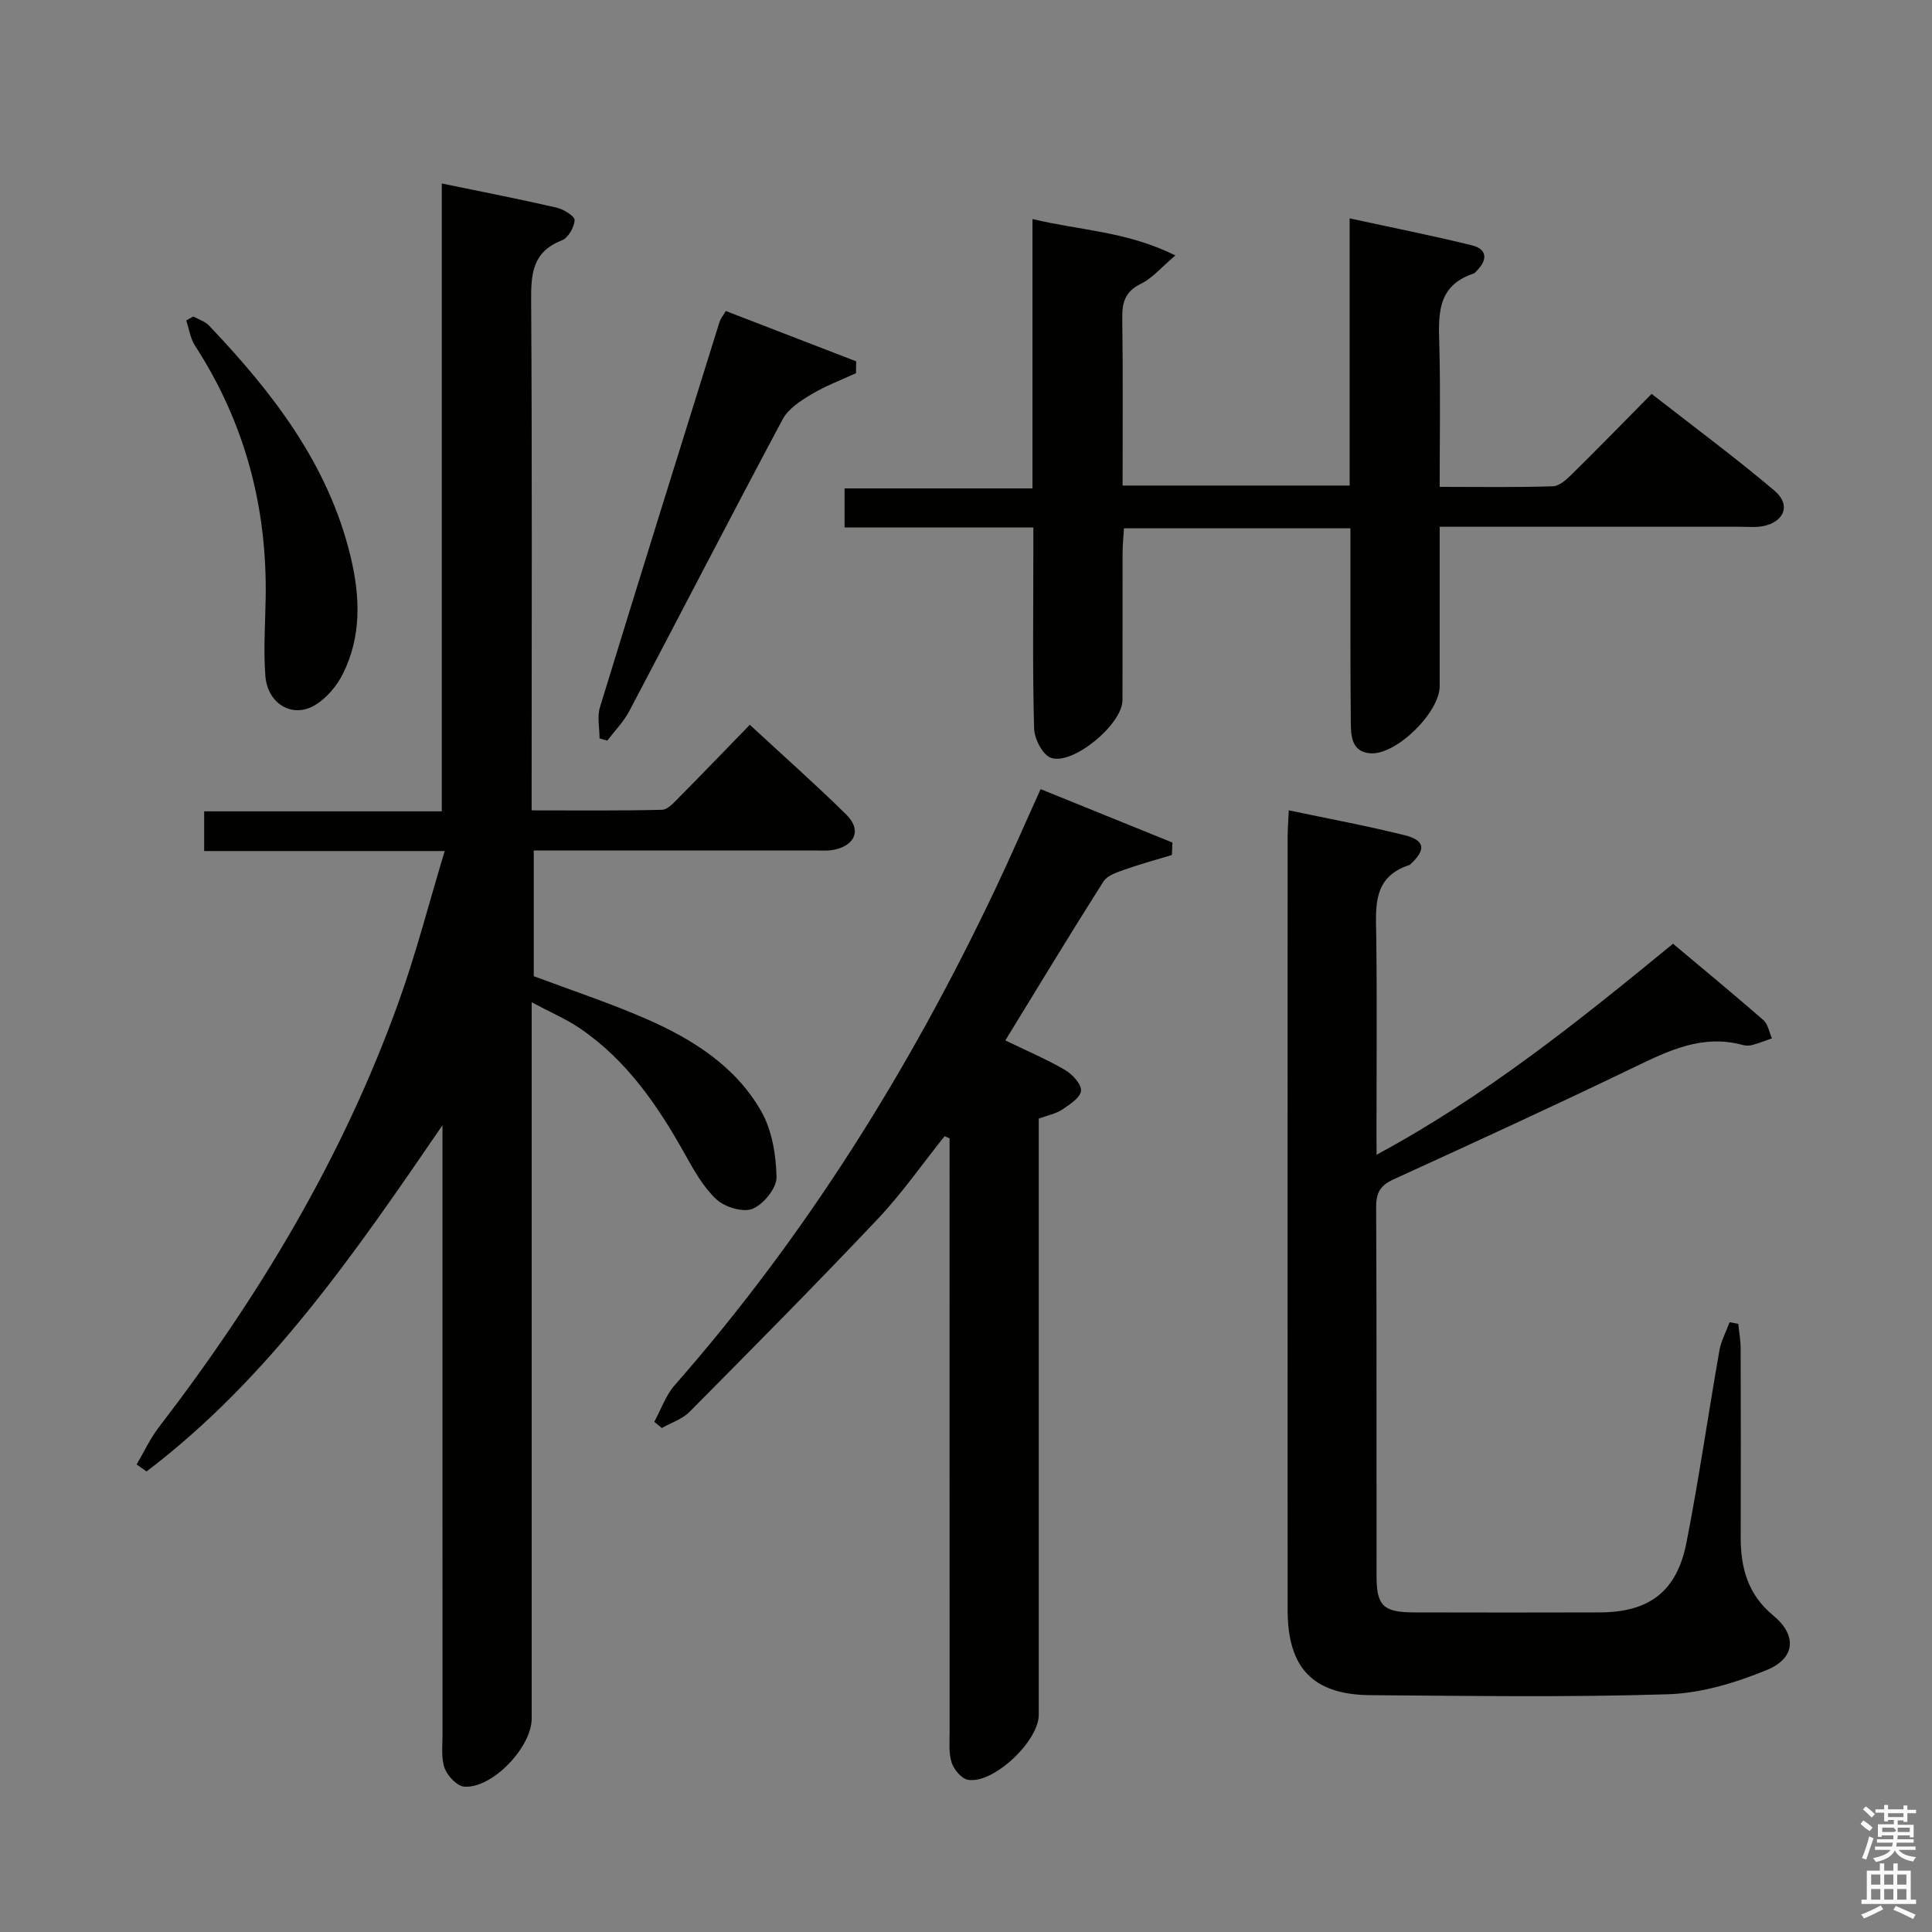 <svg enable-background="new 0 0 400 400" viewBox="0 0 400 400" xmlns="http://www.w3.org/2000/svg"><rect x="0" y="0" width="400" height="400" fill="#808080" stroke="none"/><path d="m385.2 377.6.6-.7c.6.4 1.3.9 1.9 1.5l-.6.7c-.8-.5-1.4-1-1.9-1.5zm.3 7.1c.6-1.4 1.1-2.9 1.5-4.5.3.1.6.3.9.4-.5 1.4-1 2.9-1.5 4.4zm.2-10.1.6-.6c.7.5 1.3 1.1 1.9 1.6l-.7.7c-.6-.6-1.2-1.2-1.8-1.7zm8.4-.8h.8v.9h1.8v.7h-1.8v1.8h-.8v-.3h-1.2v.9h3.3v2.6h-.8v-.4h-2.5c0 .3 0 .6-.1.8h3.4v.7h-3.5c0 .3-.1.6-.1.8h4v.7h-3.5c.7.9 1.9 1.3 3.6 1.5-.2.2-.4.5-.6.9-1.9-.3-3.2-1.1-3.8-2.3-.5 1.1-1.8 2-3.9 2.4-.2-.3-.4-.5-.6-.8 1.9-.4 3.1-.9 3.6-1.7h-3.2v-.7h3.5c.1-.2.1-.5.2-.8h-3.3v-.7h3.4c0-.2 0-.5 0-.8h-2.4v.3h-.8v-2.6h3.3v-.9h-1.2v.3h-.8v-1.8h-1.8v-.7h1.8v-.9h.8v.9h3.2zm-4.4 5.5h2.4c1-.3 0-.6 0-.9h-2.4zm1.2-3.1h3.2v-.8h-3.2zm4.4 2.2h-2.4v.9h2.5v-.9z" fill="#fafafb"/><path d="m389.2 385.8h.9v1.5h1.9v-1.5h.9v1.5h2.7v6h1.1v.9h-11.3v-.9h1.1v-6h2.7zm.2 8.7.5.8c-1.2.6-2.5 1.3-4 1.9-.2-.3-.3-.6-.6-.8 1.6-.6 3-1.3 4.1-1.9zm-2-4.3h1.9v-2.1h-1.9zm0 3.1h1.9v-2.2h-1.9zm2.7-3.1h1.9v-2.1h-1.9zm0 3.1h1.9v-2.2h-1.9zm2.4 1.3c1.4.6 2.7 1.2 4.1 1.8l-.5.9c-1.5-.7-2.8-1.4-4.1-1.9zm2.2-6.5h-1.9v2.1h1.9zm-1.9 5.2h1.9v-2.2h-1.9z" fill="#fafafb"/><g fill="#010100"><path d="m91.47 37.99c8.57 1.77 16.2 3.25 23.78 5 1.44.33 3.77 1.78 3.72 2.59-.09 1.49-1.34 3.68-2.65 4.19-6.23 2.41-6.39 7.15-6.35 12.8.21 32.99.1 65.98.1 98.97v6.24c9.16 0 18.08.1 27-.12 1.19-.03 2.48-1.52 3.5-2.55 4.8-4.84 9.53-9.76 14.67-15.05 6.94 6.42 13.63 12.34 19.98 18.6 3.12 3.08 1.94 6.24-2.34 7.23-1.43.33-2.98.19-4.48.19-19.15.01-38.31.01-57.89.01v26.02c7.65 2.87 15.66 5.51 23.35 8.87 9.56 4.18 18.43 9.79 23.73 19.07 2.25 3.94 3.09 9.07 3.18 13.68.04 2.25-2.67 5.58-4.93 6.53-1.96.82-5.72-.31-7.46-1.9-2.72-2.5-4.66-5.99-6.51-9.29-5.65-10.12-12.09-19.58-21.86-26.2-2.82-1.91-6.02-3.27-9.93-5.36v6.84 141.45c0 5.93-8.12 14.49-13.93 14.11-1.49-.1-3.49-2.19-4.08-3.8-.77-2.08-.45-4.6-.45-6.92-.02-40.32-.01-80.64-.01-120.96 0-1.75 0-3.51 0-5.26-18.05 26.35-35.83 52.35-61.27 71.68-.68-.48-1.36-.97-2.05-1.45 1.51-2.56 2.77-5.32 4.56-7.66 20.79-27.05 38.2-56.03 49.74-88.25 3.57-9.95 6.2-20.24 9.48-31.09-17.28 0-33.38 0-49.8 0 0-2.82 0-5.21 0-8.22h49.2c0-43.55 0-86.46 0-129.99z"/><path d="m285 239.08c22.61-12.2 41.87-27.68 61.38-43.69 6.34 5.32 12.6 10.48 18.71 15.81.96.84 1.2 2.5 1.77 3.78-1.34.47-2.67.99-4.03 1.37-.62.17-1.37.18-1.99.01-8.37-2.3-15.42 1.18-22.67 4.68-16.45 7.93-33.06 15.55-49.68 23.15-2.66 1.22-3.58 2.72-3.57 5.66.12 25.49.05 50.99.08 76.48.01 6.15 1.41 7.48 7.76 7.5 12.83.03 25.66.04 38.49 0 10.2-.04 15.92-4.31 17.91-14.43 2.59-13.19 4.49-26.52 6.82-39.77.35-2.02 1.4-3.92 2.12-5.88.6.11 1.19.23 1.79.34.17 1.67.48 3.35.49 5.02.04 13 .06 25.99.01 38.99-.02 6.42 1.41 11.96 6.74 16.37 4.95 4.08 4.61 8.84-1.32 11.28-6.46 2.66-13.6 4.81-20.52 5.03-20.47.65-40.98.33-61.48.19-11.95-.08-17.22-5.59-17.22-17.65-.02-53.32-.01-106.64 0-159.96 0-1.63.14-3.27.24-5.59 8.28 1.75 16.21 3.21 24.02 5.16 4.15 1.04 4.4 2.95 1.34 5.84-.12.11-.24.27-.38.32-7.72 2.49-6.95 8.73-6.87 14.92.17 13.16.05 26.33.05 39.49.01 1.59.01 3.19.01 5.58z"/><path d="m298.07 100.8c8.2 0 15.83.13 23.44-.12 1.37-.04 2.88-1.46 4.01-2.57 5.34-5.26 10.56-10.62 16.43-16.56 8.62 6.73 17.26 13.12 25.45 20.05 3.5 2.96 1.98 6.58-2.6 7.37-1.46.25-2.99.09-4.49.09-20.48 0-40.96 0-62.24 0v8.01 24.99c0 5.46-9.04 14.35-14.4 13.9-3.84-.32-3.97-3.59-4-6.4-.11-11.49-.07-22.99-.08-34.48 0-1.8 0-3.6 0-5.7-15.78 0-31.02 0-46.88 0-.1 1.66-.29 3.4-.29 5.15-.03 10.16.02 20.32-.03 30.49-.03 4.93-10.26 13.49-14.82 11.87-1.71-.61-3.41-3.93-3.47-6.06-.33-11.82-.16-23.65-.16-35.48 0-1.82 0-3.64 0-6.15-13.1 0-25.97 0-39.08 0 0-2.96 0-5.24 0-8.08h38.9c0-18.73 0-36.93 0-55.77 9.97 2.39 19.63 2.56 29.58 7.54-2.94 2.5-4.76 4.71-7.1 5.85-3.25 1.59-3.94 3.8-3.89 7.13.17 11.45.07 22.91.07 34.66h47.01c0-18.05 0-36.11 0-55.32 9.01 1.96 17.2 3.58 25.31 5.58 3.13.77 3.3 2.94 1.07 5.21-.23.24-.46.56-.75.65-7.84 2.6-7.21 8.93-7.05 15.33.23 9.31.06 18.64.06 28.82z"/><path d="m208.14 215.41c4.36 2.11 8.5 3.87 12.36 6.11 1.52.89 3.42 2.94 3.31 4.31-.11 1.41-2.33 2.85-3.88 3.89-1.33.88-3.04 1.2-4.87 1.88v6 117.45c0 5.46-9.41 14.34-14.65 13.44-1.33-.23-2.91-2.11-3.38-3.56-.64-1.98-.42-4.28-.42-6.44-.02-39.15-.01-78.3-.01-117.45 0-1.79 0-3.57 0-5.36-.35-.15-.69-.29-1.04-.44-4.58 5.73-8.8 11.8-13.82 17.12-12.78 13.52-25.88 26.74-38.98 39.95-1.51 1.52-3.81 2.25-5.74 3.35-.52-.43-1.04-.86-1.56-1.29 1.39-2.54 2.36-5.45 4.23-7.58 27.1-30.86 48.6-65.32 66.19-102.32 3.21-6.74 6.17-13.59 9.57-21.09 9.2 3.73 18.24 7.39 27.28 11.06-.03.86-.07 1.72-.1 2.58-3.27.99-6.57 1.88-9.79 3.02-1.58.56-3.58 1.21-4.38 2.46-6.86 10.8-13.48 21.75-20.32 32.91z"/><path d="m177.22 77.26c-3.08 1.43-6.31 2.63-9.21 4.37-2.24 1.34-4.8 2.98-5.96 5.16-10.72 20.07-21.14 40.3-31.76 60.43-1.17 2.22-3.02 4.09-4.56 6.12-.53-.15-1.07-.31-1.6-.46 0-2.15-.52-4.47.08-6.44 8.16-26.65 16.48-53.24 24.78-79.85.18-.59.63-1.1 1.28-2.2 9.06 3.5 18.02 6.96 26.99 10.42-.01.81-.02 1.63-.04 2.45z"/><path d="m40.02 65.52c1.1.62 2.43 1.01 3.26 1.89 13.17 13.85 24.72 28.72 29.31 47.84 1.99 8.28 2.28 16.52-1.62 24.3-1.26 2.52-3.4 5.04-5.79 6.46-4.66 2.76-9.78-.28-10.24-6.08-.41-5.28-.03-10.62.06-15.94.35-18.94-4.27-36.46-14.63-52.43-.97-1.5-1.22-3.46-1.81-5.21.49-.27.97-.55 1.46-.83z"/></g></svg>